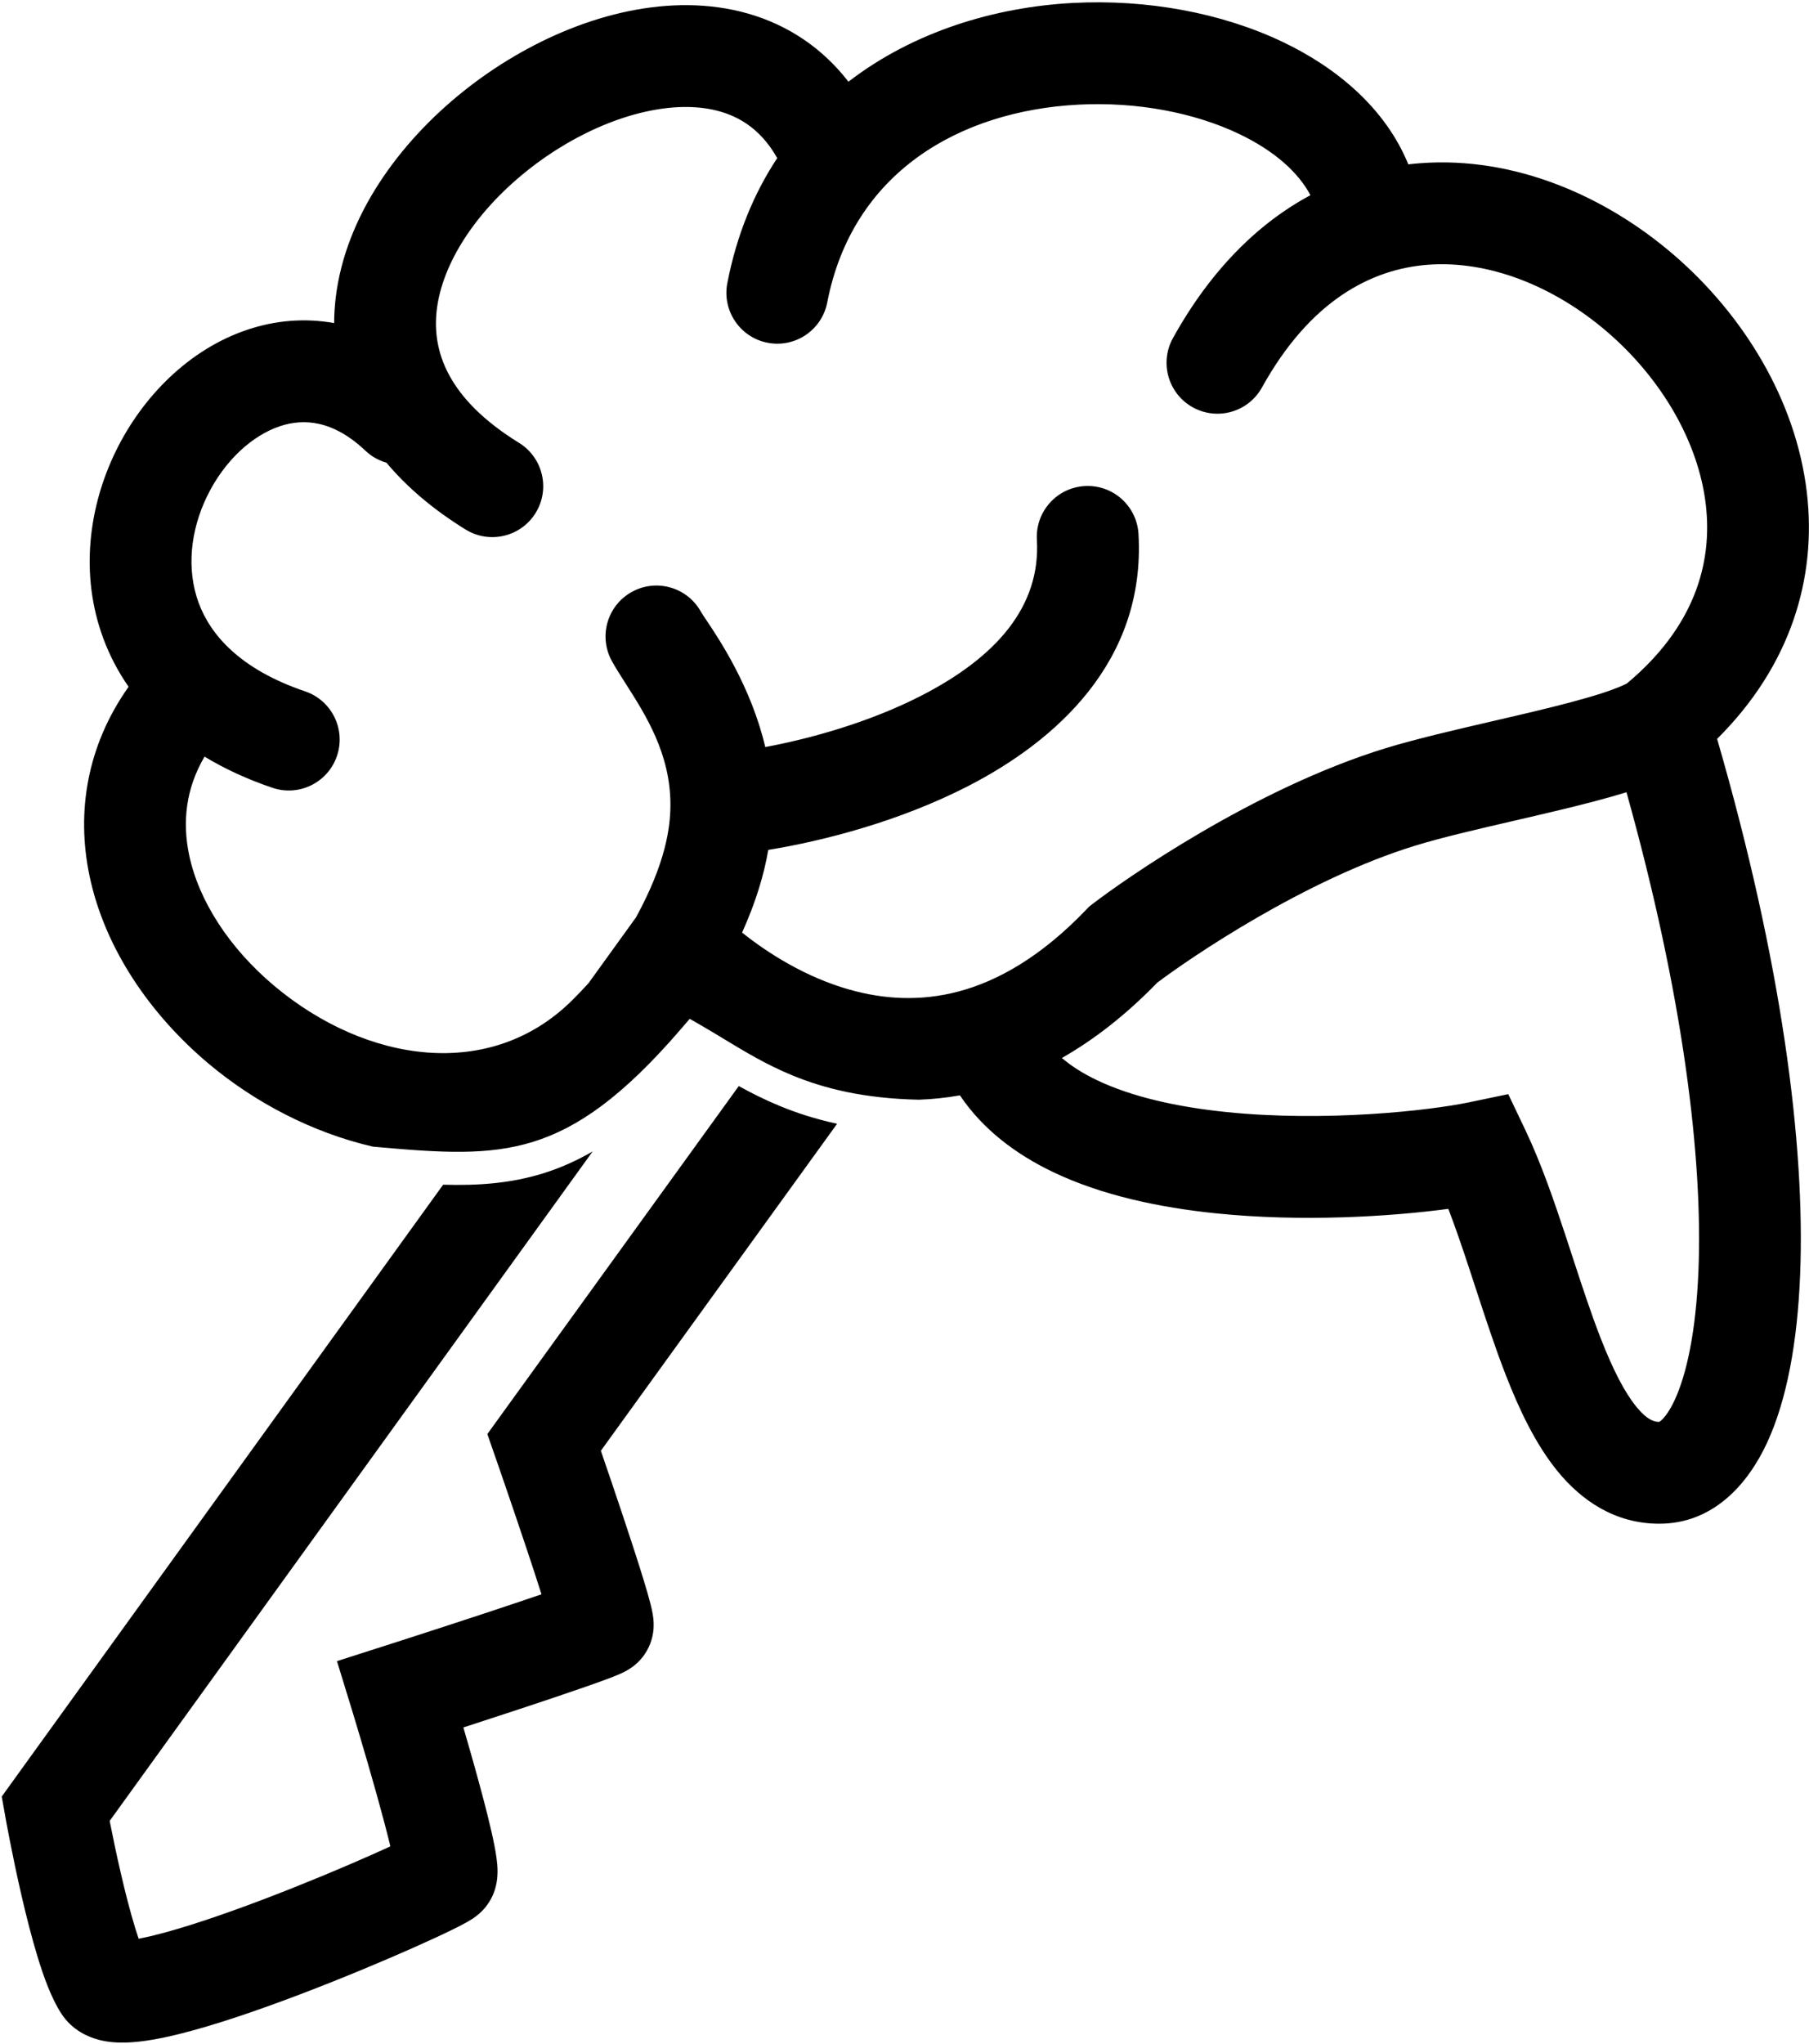 <svg width="711" height="803" viewBox="0 0 711 803" fill="none" xmlns="http://www.w3.org/2000/svg">
<path fill-rule="evenodd" clip-rule="evenodd" d="M558.339 64.097C556.726 64.217 555.118 64.372 553.515 64.561C544.556 42.617 525.515 26.671 504.24 16.517C480.164 5.025 450.789 -0.371 421.698 1.162C391.101 2.774 359.061 12.367 333.469 32.098C328.465 25.626 322.659 20.131 316.122 15.663C302.245 6.178 286.362 2.199 270.568 2.028C239.549 1.692 207.048 15.888 181.928 36.026C156.895 56.094 135.769 84.854 131.945 116.96C131.548 120.292 131.343 123.61 131.332 126.906C119.847 124.834 108.278 125.809 97.245 129.504C74.283 137.196 55.977 155.813 45.515 177.216C34.968 198.789 31.246 225.513 40.587 250.728C43.063 257.413 46.378 263.781 50.538 269.754C34.103 292.999 29.963 319.063 35.176 343.992C41.178 372.699 59.214 398.676 82.036 417.837C99.95 432.877 122.528 444.842 146.556 450.39L148.077 450.526C173.517 452.793 191.864 453.978 209.573 448.48C227.066 443.049 244.725 430.794 267.575 404.259L271.089 400.178L275.752 402.872C278.789 404.627 281.716 406.398 284.624 408.157C292.981 413.213 301.176 418.17 311.353 422.366C323.951 427.56 339.499 431.488 361.139 431.954C366.413 431.767 371.802 431.218 377.284 430.25C386.421 443.854 399.636 453.551 413.838 460.348C433.158 469.594 455.902 474.318 477.7 476.568C511.607 480.067 546.379 477.874 569.245 474.829C571.995 481.979 574.664 489.8 577.409 498.118C578.227 500.597 579.055 503.128 579.892 505.691L579.907 505.737L579.908 505.739C583.643 517.169 587.585 529.231 591.879 540.236C597.09 553.588 603.546 567.379 612.329 578.062C621.447 589.151 634.519 598.5 652.156 598.5C673.313 598.5 686.97 583.015 694.541 566.65C702.254 549.979 706.443 527.382 707.514 500.758C709.579 449.453 700.253 377.743 674.888 290.227C703.868 261.427 714.15 226.908 710.136 193.275C705.813 157.061 685.218 123.741 658.03 100.258C630.861 76.791 595.009 61.368 558.339 64.097ZM329.011 441.407C320.571 439.584 313.144 437.166 306.398 434.384C300.616 432.001 295.316 429.331 290.363 426.594L197.651 554.836L191.543 563.285L194.972 573.131L213.859 566.554C194.972 573.131 194.972 573.131 194.972 573.132L194.972 573.134L194.975 573.142L194.988 573.178L195.039 573.324L195.239 573.901C195.415 574.408 195.674 575.154 196.003 576.105C196.662 578.009 197.603 580.733 198.728 584.009C200.98 590.567 203.962 599.314 206.898 608.109C209.013 614.446 211.079 620.736 212.823 626.219C206.199 628.491 198.287 631.133 190.334 633.757C180.533 636.99 170.763 640.164 163.438 642.532C159.777 643.716 156.73 644.696 154.6 645.381C153.535 645.723 152.7 645.991 152.131 646.174L151.483 646.381L151.319 646.434L151.278 646.447L151.268 646.45L151.265 646.451C151.265 646.451 151.265 646.451 157.359 665.5L151.265 646.451L132.437 652.475L138.24 671.371L138.241 671.372L138.243 671.379L138.253 671.412L138.295 671.549L138.325 671.649L138.462 672.097C138.61 672.58 138.827 673.294 139.104 674.207C139.657 676.033 140.446 678.651 141.385 681.807C143.266 688.127 145.735 696.557 148.111 705.065C150.128 712.291 152.025 719.388 153.433 725.233C151.284 726.222 148.888 727.305 146.28 728.462C134.555 733.667 119.036 740.165 103.361 746.114C87.543 752.116 72.181 757.323 60.556 760.179C58.239 760.748 56.223 761.185 54.496 761.511C54.059 760.232 53.608 758.841 53.147 757.345C51.137 750.82 49.17 743.088 47.419 735.501C45.678 727.962 44.206 720.81 43.166 715.528L43.108 715.234L232.935 452.27C226.439 456.039 219.991 458.857 213.427 460.895C200.773 464.824 187.983 465.738 174.167 465.339L5.643 698.794L0.686 705.66L2.167 713.998L21.859 710.5C2.167 713.998 2.168 713.999 2.168 714.001L2.169 714.005L2.171 714.017L2.178 714.056L2.202 714.194C2.224 714.312 2.254 714.482 2.294 714.7C2.373 715.137 2.489 715.768 2.638 716.57C2.936 718.174 3.37 720.466 3.919 723.253C5.013 728.815 6.577 736.413 8.444 744.499C10.3 752.537 12.512 761.305 14.921 769.123C17.129 776.29 20.132 784.837 24.113 790.934C28.422 797.534 34.756 800.134 38.7 801.184C42.751 802.262 46.716 802.388 49.824 802.282C56.117 802.069 63.238 800.71 70.1 799.024C84.102 795.583 101.254 789.696 117.552 783.511C133.994 777.272 150.195 770.489 162.51 765.022C168.656 762.294 173.958 759.838 177.903 757.902C179.848 756.947 181.652 756.026 183.129 755.206C183.845 754.809 184.726 754.303 185.599 753.734L185.604 753.731C185.732 753.653 188.582 751.912 190.925 748.977C194.052 745.059 194.89 741.054 195.153 739.634C195.497 737.779 195.55 736.177 195.553 735.174C195.558 733.135 195.339 731.181 195.139 729.724C194.721 726.675 193.988 723.083 193.172 719.496C191.512 712.19 189.077 703.049 186.638 694.31C185.107 688.827 183.545 683.399 182.121 678.526C188.369 676.499 195.602 674.139 202.865 671.743C212.745 668.484 222.772 665.128 230.458 662.444C234.272 661.112 237.68 659.886 240.255 658.893C241.504 658.411 242.827 657.88 243.992 657.352C244.538 657.105 245.407 656.699 246.343 656.17C246.798 655.913 247.596 655.445 248.506 654.783L248.532 654.764C249.099 654.352 251.408 652.674 253.401 649.741C255.984 645.94 256.55 642.287 256.714 641.106C256.937 639.505 256.926 638.19 256.902 637.465C256.854 635.988 256.664 634.74 256.552 634.072C256.309 632.616 255.954 631.122 255.642 629.897C254.986 627.323 254.035 624.064 252.963 620.563C250.795 613.476 247.813 604.352 244.84 595.445C241.855 586.503 238.833 577.638 236.56 571.019L236.157 569.847L329.011 441.407ZM293.551 48.687C297.819 51.604 301.957 55.858 305.477 62.094C296.392 75.825 289.562 92.112 285.865 111.196C283.764 122.041 290.852 132.534 301.696 134.635C312.541 136.736 323.034 129.648 325.135 118.804C335.067 67.531 377.339 43.555 423.802 41.106C446.961 39.886 469.586 44.298 487.01 52.615C501.152 59.365 510.367 67.87 515.048 76.668C494.333 87.774 475.734 106.245 461.009 132.801C455.653 142.462 459.141 154.635 468.801 159.991C478.461 165.347 490.635 161.859 495.991 152.199C514.794 118.288 538.731 105.667 561.307 103.987C584.97 102.226 610.721 112.251 631.883 130.53C653.028 148.793 667.493 173.52 670.417 198.016C673.221 221.498 665.725 246.558 639.357 268.516C639.414 268.469 639.36 268.496 639.171 268.59C638.433 268.959 635.633 270.358 629.314 272.388C622.375 274.617 613.563 276.904 603.653 279.287C598.458 280.537 592.912 281.82 587.263 283.128L587.263 283.128C572.232 286.607 556.473 290.255 544.645 293.876C492.802 309.747 441.599 345.671 429.29 355.16L428.092 356.083L427.046 357.176C408.927 376.121 391.816 385.451 376.713 389.45C361.576 393.459 347.153 392.457 333.928 388.728C316.581 383.837 301.779 374.37 291.667 366.313C297.149 354.151 300.305 343.412 301.958 333.834C323.814 330.275 353.708 322.551 380.548 308.745C414.848 291.103 450.356 259.889 447.467 209.734C446.832 198.707 437.377 190.283 426.35 190.918C415.322 191.553 406.898 201.007 407.533 212.035C409.044 238.261 391.552 258.104 362.252 273.175C341.82 283.684 318.641 290.103 300.783 293.437C295.212 269.756 282.589 250.967 277.477 243.358C276.512 241.922 275.815 240.884 275.483 240.287C270.119 230.632 257.943 227.153 248.287 232.517C238.632 237.881 235.153 250.057 240.517 259.713C242.05 262.472 243.937 265.426 245.965 268.602L245.966 268.603C253.705 280.719 263.5 296.055 263.5 316C263.5 325.178 261.574 339.071 250 360.289L231.327 386.157C229.34 388.348 227.227 390.564 224.978 392.803C192.844 424.8 144.008 417.639 107.757 387.203C90.117 372.393 78.091 353.801 74.329 335.806C71.646 322.974 72.968 309.842 80.392 297.192C88.254 301.958 97.148 306.076 107.082 309.442C117.543 312.987 128.897 307.38 132.442 296.918C135.987 286.457 130.38 275.103 119.918 271.558C94.293 262.875 82.73 249.344 78.096 236.834C73.245 223.737 74.764 208.461 81.45 194.784C88.22 180.936 99.138 171.054 109.949 167.433C119.497 164.235 131.006 165.107 143.618 177.032C146.042 179.324 148.889 180.892 151.89 181.742C159.861 191.262 170.2 200.098 182.997 207.995C192.397 213.796 204.719 210.878 210.52 201.478C216.321 192.079 213.403 179.756 204.003 173.955C175.704 156.492 169.761 137.668 171.664 121.691C173.825 103.556 186.792 83.393 206.947 67.236C227.014 51.148 250.795 41.816 270.135 42.025C279.521 42.127 287.337 44.439 293.551 48.687ZM47.806 762.305C47.806 762.305 47.818 762.305 47.842 762.308C47.818 762.306 47.806 762.305 47.806 762.305ZM227.476 620.921C227.513 620.904 227.521 620.901 227.492 620.914L227.476 620.921ZM431.105 424.267C425.583 421.624 421.031 418.72 417.363 415.562C430.009 408.368 442.555 398.63 454.837 385.982C467.627 376.348 512.792 345.46 556.355 332.124C566.761 328.938 580.274 325.81 594.709 322.469L594.714 322.468C600.705 321.081 606.855 319.658 613.007 318.178C622.201 315.967 631.336 313.636 639.267 311.189C661.684 391.376 669.315 455.201 667.547 499.15C666.576 523.259 662.828 539.935 658.238 549.854C655.977 554.741 653.935 557.065 652.802 558.012C652.539 558.231 652.344 558.361 652.224 558.432C652.171 558.464 652.13 558.486 652.102 558.5C650.24 558.489 647.51 557.868 643.227 552.658C638.568 546.992 633.951 538.015 629.142 525.693C625.297 515.841 621.794 505.127 618.078 493.764L618.078 493.763C617.198 491.072 616.306 488.344 615.394 485.582C610.784 471.612 605.695 456.839 599.554 443.951L592.795 429.768L577.416 432.975C561.587 436.275 520.765 440.8 481.807 436.779C462.347 434.771 444.656 430.752 431.105 424.267Z" fill="black"/>
</svg>
